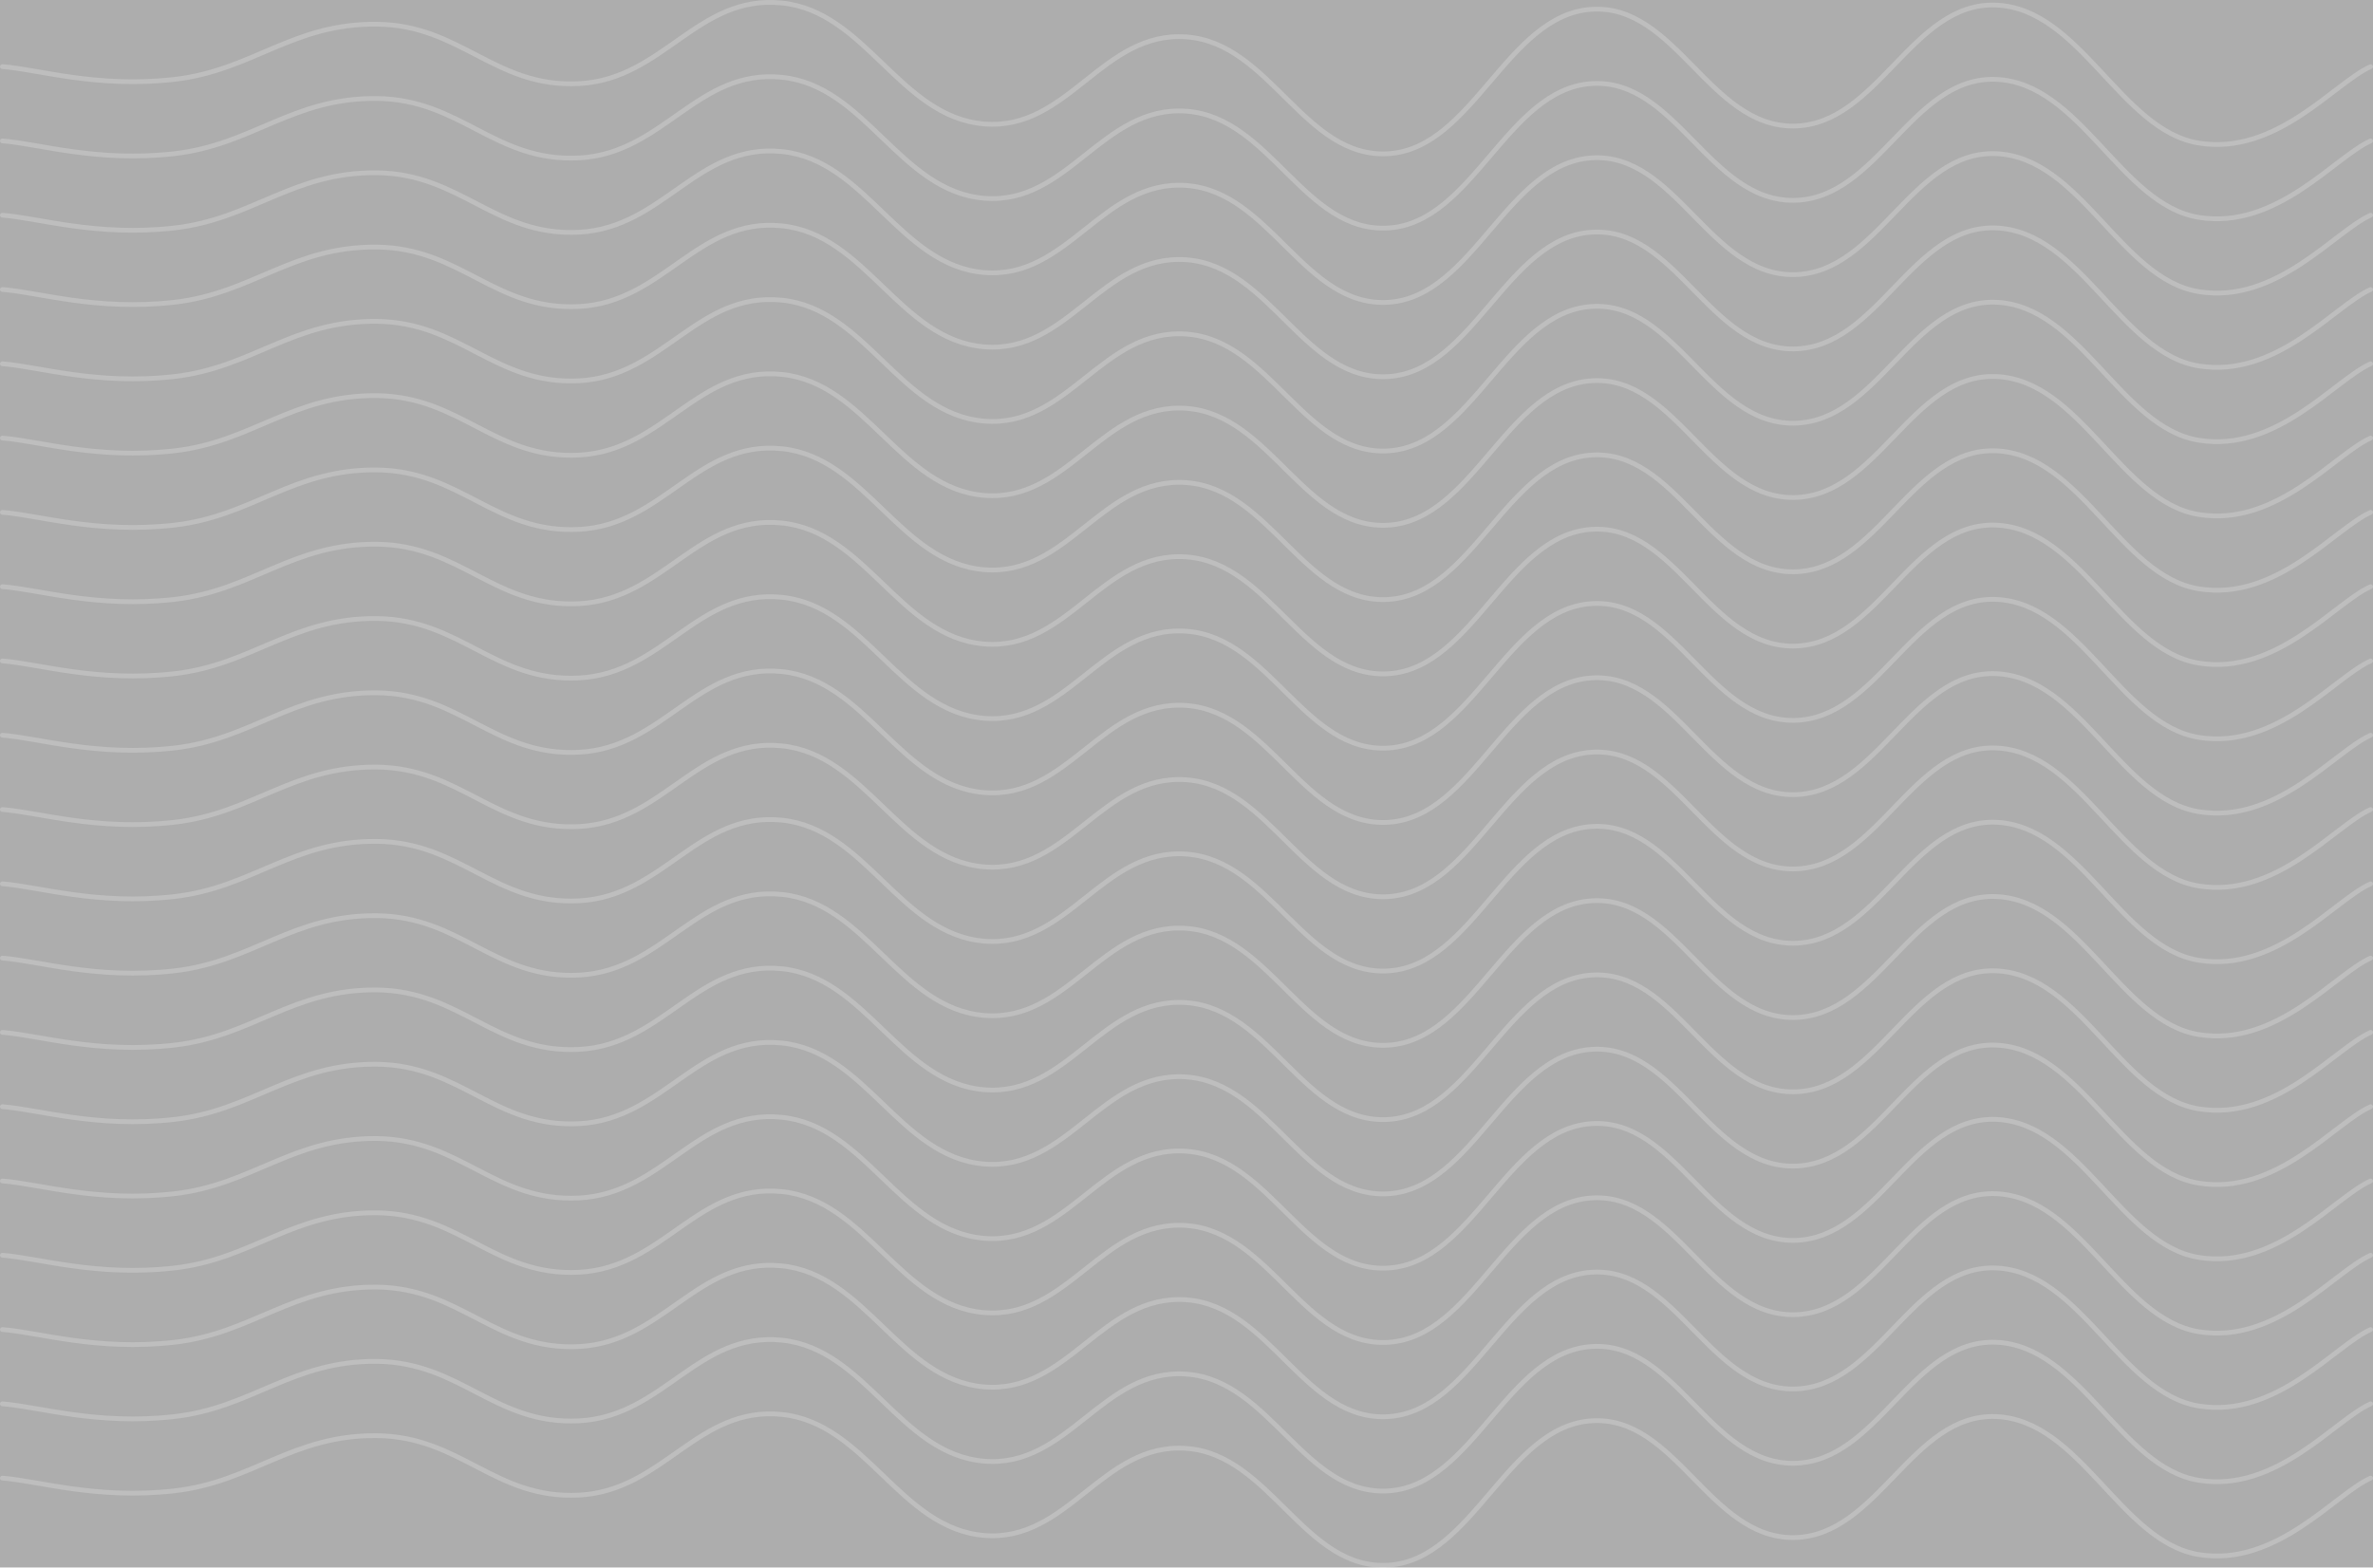 <svg width="1002" height="662" viewBox="0 0 1002 662" opacity="0.4" fill="none" xmlns="http://www.w3.org/2000/svg">
<rect x="0" y="0" width="1002" height="662" fill="#333333" stroke="none"/>
<path d="M1 28.136C16.136 29.256 40.708 37.248 73.65 33.514C106.591 29.779 123.507 9.837 159.12 10.21C194.732 10.584 208.977 37.174 244.59 35.306C280.202 33.439 294.447 -2.3 330.06 1.247C365.672 4.795 379.917 49.348 415.53 52.336C451.142 55.323 465.387 12.974 501 15.588C536.612 18.202 550.857 67.311 586.47 64.884C622.082 62.456 636.327 6.364 671.94 3.936C707.552 1.509 721.797 53.605 757.41 53.232C793.022 52.858 807.267 0.65 842.88 2.144C878.492 3.638 895.408 54.987 928.35 60.402C961.291 65.817 985.864 34.858 1001 28.136" stroke="white" stroke-opacity="0.2" stroke-width="2" stroke-linecap="round"/>
<path d="M1 624.165C16.136 625.286 40.708 633.278 73.65 629.543C106.591 625.809 123.507 605.866 159.12 606.24C194.732 606.613 208.977 633.203 244.59 631.336C280.202 629.468 294.447 593.729 330.06 597.277C365.672 600.825 379.917 645.377 415.53 648.365C451.142 651.353 465.387 609.003 501 611.617C536.612 614.231 550.857 663.34 586.47 660.913C622.082 658.486 636.327 602.393 671.94 599.966C707.552 597.538 721.797 649.635 757.41 649.261C793.022 648.888 807.267 596.679 842.88 598.173C878.492 599.667 895.408 651.017 928.35 656.432C961.291 661.847 985.864 630.887 1001 624.165" stroke="white" stroke-opacity="0.2" stroke-width="2" stroke-linecap="round"/>
<path d="M1 592.796C16.136 593.917 40.708 601.908 73.65 598.174C106.591 594.439 123.507 574.497 159.12 574.87C194.732 575.244 208.977 601.834 244.59 599.966C280.202 598.099 294.447 562.36 330.06 565.908C365.672 569.455 379.917 614.008 415.53 616.996C451.142 619.983 465.387 577.634 501 580.248C536.612 582.862 550.857 631.971 586.47 629.544C622.082 627.116 636.327 571.024 671.94 568.596C707.552 566.169 721.797 618.266 757.41 617.892C793.022 617.519 807.267 565.31 842.88 566.804C878.492 568.298 895.408 619.647 928.35 625.062C961.291 630.477 985.864 599.518 1001 592.796" stroke="white" stroke-opacity="0.2" stroke-width="2" stroke-linecap="round"/>
<path d="M1 561.425C16.136 562.545 40.708 570.537 73.65 566.803C106.591 563.068 123.507 543.126 159.12 543.499C194.732 543.873 208.977 570.463 244.59 568.595C280.202 566.728 294.447 530.989 330.06 534.537C365.672 538.084 379.917 582.637 415.53 585.625C451.142 588.612 465.387 546.263 501 548.877C536.612 551.491 550.857 600.6 586.47 598.173C622.082 595.745 636.327 539.653 671.94 537.225C707.552 534.798 721.797 586.895 757.41 586.521C793.022 586.148 807.267 533.939 842.88 535.433C878.492 536.927 895.408 588.276 928.35 593.691C961.291 599.106 985.864 568.147 1001 561.425" stroke="white" stroke-opacity="0.2" stroke-width="2" stroke-linecap="round"/>
<path d="M1 530.056C16.136 531.176 40.708 539.168 73.65 535.434C106.591 531.699 123.507 511.757 159.12 512.13C194.732 512.504 208.977 539.093 244.59 537.226C280.202 535.359 294.447 499.62 330.06 503.167C365.672 506.715 379.917 551.268 415.53 554.256C451.142 557.243 465.387 514.894 501 517.508C536.612 520.122 550.857 569.231 586.47 566.804C622.082 564.376 636.327 508.284 671.94 505.856C707.552 503.429 721.797 555.525 757.41 555.152C793.022 554.778 807.267 502.57 842.88 504.064C878.492 505.557 895.408 556.907 928.35 562.322C961.291 567.737 985.864 536.778 1001 530.056" stroke="white" stroke-opacity="0.2" stroke-width="2" stroke-linecap="round"/>
<path d="M1 498.685C16.136 499.805 40.708 507.797 73.65 504.063C106.591 500.328 123.507 480.386 159.12 480.759C194.732 481.133 208.977 507.722 244.59 505.855C280.202 503.988 294.447 468.249 330.06 471.796C365.672 475.344 379.917 519.897 415.53 522.885C451.142 525.872 465.387 483.523 501 486.137C536.612 488.751 550.857 537.86 586.47 535.433C622.082 533.005 636.327 476.913 671.94 474.485C707.552 472.058 721.797 524.154 757.41 523.781C793.022 523.407 807.267 471.199 842.88 472.693C878.492 474.186 895.408 525.536 928.35 530.951C961.291 536.366 985.864 505.407 1001 498.685" stroke="white" stroke-opacity="0.2" stroke-width="2" stroke-linecap="round"/>
<path d="M1 467.316C16.136 468.436 40.708 476.428 73.65 472.693C106.591 468.959 123.507 449.017 159.12 449.39C194.732 449.763 208.977 476.353 244.59 474.486C280.202 472.619 294.447 436.879 330.06 440.427C365.672 443.975 379.917 488.528 415.53 491.515C451.142 494.503 465.387 452.154 501 454.768C536.612 457.382 550.857 506.491 586.47 504.063C622.082 501.636 636.327 445.543 671.94 443.116C707.552 440.689 721.797 492.785 757.41 492.412C793.022 492.038 807.267 439.83 842.88 441.323C878.492 442.817 895.408 494.167 928.35 499.582C961.291 504.997 985.864 474.038 1001 467.316" stroke="white" stroke-opacity="0.2" stroke-width="2" stroke-linecap="round"/>
<path d="M1 435.945C16.136 437.065 40.708 445.057 73.65 441.322C106.591 437.588 123.507 417.645 159.12 418.019C194.732 418.392 208.977 444.982 244.59 443.115C280.202 441.248 294.447 405.508 330.06 409.056C365.672 412.604 379.917 457.157 415.53 460.144C451.142 463.132 465.387 420.782 501 423.397C536.612 426.011 550.857 475.12 586.47 472.692C622.082 470.265 636.327 414.172 671.94 411.745C707.552 409.317 721.797 461.414 757.41 461.041C793.022 460.667 807.267 408.459 842.88 409.952C878.492 411.446 895.408 462.796 928.35 468.211C961.291 473.626 985.864 442.667 1001 435.945" stroke="white" stroke-opacity="0.2" stroke-width="2" stroke-linecap="round"/>
<path d="M1 404.575C16.136 405.696 40.708 413.688 73.65 409.953C106.591 406.219 123.507 386.276 159.12 386.65C194.732 387.023 208.977 413.613 244.59 411.746C280.202 409.878 294.447 374.139 330.06 377.687C365.672 381.235 379.917 425.788 415.53 428.775C451.142 431.763 465.387 389.413 501 392.027C536.612 394.642 550.857 443.751 586.47 441.323C622.082 438.896 636.327 382.803 671.94 380.376C707.552 377.948 721.797 430.045 757.41 429.671C793.022 429.298 807.267 377.089 842.88 378.583C878.492 380.077 895.408 431.427 928.35 436.842C961.291 442.257 985.864 411.298 1001 404.575" stroke="white" stroke-opacity="0.2" stroke-width="2" stroke-linecap="round"/>
<path d="M1 373.206C16.136 374.327 40.708 382.319 73.65 378.584C106.591 374.85 123.507 354.907 159.12 355.281C194.732 355.654 208.977 382.244 244.59 380.377C280.202 378.509 294.447 342.77 330.06 346.318C365.672 349.866 379.917 394.418 415.53 397.406C451.142 400.394 465.387 358.044 501 360.658C536.612 363.273 550.857 412.381 586.47 409.954C622.082 407.527 636.327 351.434 671.94 349.007C707.552 346.579 721.797 398.676 757.41 398.302C793.022 397.929 807.267 345.72 842.88 347.214C878.492 348.708 895.408 400.058 928.35 405.473C961.291 410.888 985.864 379.928 1001 373.206" stroke="white" stroke-opacity="0.2" stroke-width="2" stroke-linecap="round"/>
<path d="M1 341.835C16.136 342.956 40.708 350.947 73.65 347.213C106.591 343.478 123.507 323.536 159.12 323.91C194.732 324.283 208.977 350.873 244.59 349.006C280.202 347.138 294.447 311.399 330.06 314.947C365.672 318.494 379.917 363.047 415.53 366.035C451.142 369.023 465.387 326.673 501 329.287C536.612 331.901 550.857 381.01 586.47 378.583C622.082 376.155 636.327 320.063 671.94 317.636C707.552 315.208 721.797 367.305 757.41 366.931C793.022 366.558 807.267 314.349 842.88 315.843C878.492 317.337 895.408 368.686 928.35 374.101C961.291 379.517 985.864 348.557 1001 341.835" stroke="white" stroke-opacity="0.2" stroke-width="2" stroke-linecap="round"/>
<path d="M1 310.466C16.136 311.586 40.708 319.578 73.65 315.844C106.591 312.109 123.507 292.167 159.12 292.54C194.732 292.914 208.977 319.504 244.59 317.636C280.202 315.769 294.447 280.03 330.06 283.578C365.672 287.125 379.917 331.678 415.53 334.666C451.142 337.653 465.387 295.304 501 297.918C536.612 300.532 550.857 349.641 586.47 347.214C622.082 344.786 636.327 288.694 671.94 286.266C707.552 283.839 721.797 335.936 757.41 335.562C793.022 335.189 807.267 282.98 842.88 284.474C878.492 285.968 895.408 337.317 928.35 342.732C961.291 348.147 985.864 317.188 1001 310.466" stroke="white" stroke-opacity="0.2" stroke-width="2" stroke-linecap="round"/>
<path d="M1 279.095C16.136 280.215 40.708 288.207 73.65 284.473C106.591 280.738 123.507 260.796 159.12 261.169C194.732 261.543 208.977 288.133 244.59 286.265C280.202 284.398 294.447 248.659 330.06 252.206C365.672 255.754 379.917 300.307 415.53 303.295C451.142 306.282 465.387 263.933 501 266.547C536.612 269.161 550.857 318.27 586.47 315.843C622.082 313.415 636.327 257.323 671.94 254.895C707.552 252.468 721.797 304.564 757.41 304.191C793.022 303.818 807.267 251.609 842.88 253.103C878.492 254.597 895.408 305.946 928.35 311.361C961.291 316.776 985.864 285.817 1001 279.095" stroke="white" stroke-opacity="0.2" stroke-width="2" stroke-linecap="round"/>
<path d="M1 247.726C16.136 248.846 40.708 256.838 73.65 253.104C106.591 249.369 123.507 229.427 159.12 229.8C194.732 230.174 208.977 256.763 244.59 254.896C280.202 253.029 294.447 217.29 330.06 220.837C365.672 224.385 379.917 268.938 415.53 271.926C451.142 274.913 465.387 232.564 501 235.178C536.612 237.792 550.857 286.901 586.47 284.474C622.082 282.046 636.327 225.954 671.94 223.526C707.552 221.099 721.797 273.195 757.41 272.822C793.022 272.448 807.267 220.24 842.88 221.734C878.492 223.227 895.408 274.577 928.35 279.992C961.291 285.407 985.864 254.448 1001 247.726" stroke="white" stroke-opacity="0.2" stroke-width="2" stroke-linecap="round"/>
<path d="M1 216.355C16.136 217.475 40.708 225.467 73.65 221.732C106.591 217.998 123.507 198.056 159.12 198.429C194.732 198.803 208.977 225.392 244.59 223.525C280.202 221.658 294.447 185.918 330.06 189.466C365.672 193.014 379.917 237.567 415.53 240.554C451.142 243.542 465.387 201.193 501 203.807C536.612 206.421 550.857 255.53 586.47 253.102C622.082 250.675 636.327 194.583 671.94 192.155C707.552 189.728 721.797 241.824 757.41 241.451C793.022 241.077 807.267 188.869 842.88 190.363C878.492 191.856 895.408 243.206 928.35 248.621C961.291 254.036 985.864 223.077 1001 216.355" stroke="white" stroke-opacity="0.2" stroke-width="2" stroke-linecap="round"/>
<path d="M1 184.986C16.136 186.106 40.708 194.098 73.65 190.363C106.591 186.629 123.507 166.686 159.12 167.06C194.732 167.433 208.977 194.023 244.59 192.156C280.202 190.289 294.447 154.549 330.06 158.097C365.672 161.645 379.917 206.198 415.53 209.185C451.142 212.173 465.387 169.823 501 172.438C536.612 175.052 550.857 224.161 586.47 221.733C622.082 219.306 636.327 163.213 671.94 160.786C707.552 158.359 721.797 210.455 757.41 210.082C793.022 209.708 807.267 157.5 842.88 158.993C878.492 160.487 895.408 211.837 928.35 217.252C961.291 222.667 985.864 191.708 1001 184.986" stroke="white" stroke-opacity="0.2" stroke-width="2" stroke-linecap="round"/>
<path d="M1 153.616C16.136 154.737 40.708 162.729 73.65 158.994C106.591 155.26 123.507 135.317 159.12 135.691C194.732 136.064 208.977 162.654 244.59 160.787C280.202 158.92 294.447 123.18 330.06 126.728C365.672 130.276 379.917 174.829 415.53 177.816C451.142 180.804 465.387 138.454 501 141.069C536.612 143.683 550.857 192.792 586.47 190.364C622.082 187.937 636.327 131.844 671.94 129.417C707.552 126.989 721.797 179.086 757.41 178.712C793.022 178.339 807.267 126.13 842.88 127.624C878.492 129.118 895.408 180.468 928.35 185.883C961.291 191.298 985.864 160.339 1001 153.616" stroke="white" stroke-opacity="0.2" stroke-width="2" stroke-linecap="round"/>
<path d="M1 122.245C16.136 123.366 40.708 131.358 73.65 127.623C106.591 123.889 123.507 103.946 159.12 104.32C194.732 104.693 208.977 131.283 244.59 129.416C280.202 127.548 294.447 91.809 330.06 95.357C365.672 98.905 379.917 143.457 415.53 146.445C451.142 149.433 465.387 107.083 501 109.697C536.612 112.312 550.857 161.42 586.47 158.993C622.082 156.566 636.327 100.473 671.94 98.046C707.552 95.618 721.797 147.715 757.41 147.341C793.022 146.968 807.267 94.759 842.88 96.253C878.492 97.747 895.408 149.097 928.35 154.512C961.291 159.927 985.864 128.968 1001 122.245" stroke="white" stroke-opacity="0.2" stroke-width="2" stroke-linecap="round"/>
<path d="M1 90.876C16.136 91.997 40.708 99.989 73.65 96.254C106.591 92.519 123.507 72.577 159.12 72.951C194.732 73.324 208.977 99.914 244.59 98.046C280.202 96.179 294.447 60.44 330.06 63.988C365.672 67.535 379.917 112.088 415.53 115.076C451.142 118.064 465.387 75.714 501 78.328C536.612 80.942 550.857 130.051 586.47 127.624C622.082 125.196 636.327 69.104 671.94 66.677C707.552 64.249 721.797 116.346 757.41 115.972C793.022 115.599 807.267 63.39 842.88 64.884C878.492 66.378 895.408 117.727 928.35 123.142C961.291 128.558 985.864 97.598 1001 90.876" stroke="white" stroke-opacity="0.2" stroke-width="2" stroke-linecap="round"/>
<path d="M1 59.507C16.136 60.627 40.708 68.619 73.65 64.885C106.591 61.15 123.507 41.208 159.12 41.581C194.732 41.955 208.977 68.545 244.59 66.677C280.202 64.81 294.447 29.071 330.06 32.619C365.672 36.166 379.917 80.719 415.53 83.707C451.142 86.694 465.387 44.345 501 46.959C536.612 49.573 550.857 98.682 586.47 96.255C622.082 93.827 636.327 37.735 671.94 35.307C707.552 32.88 721.797 84.977 757.41 84.603C793.022 84.23 807.267 32.021 842.88 33.515C878.492 35.009 895.408 86.358 928.35 91.773C961.291 97.188 985.864 66.229 1001 59.507" stroke="white" stroke-opacity="0.2" stroke-width="2" stroke-linecap="round"/>
</svg>
